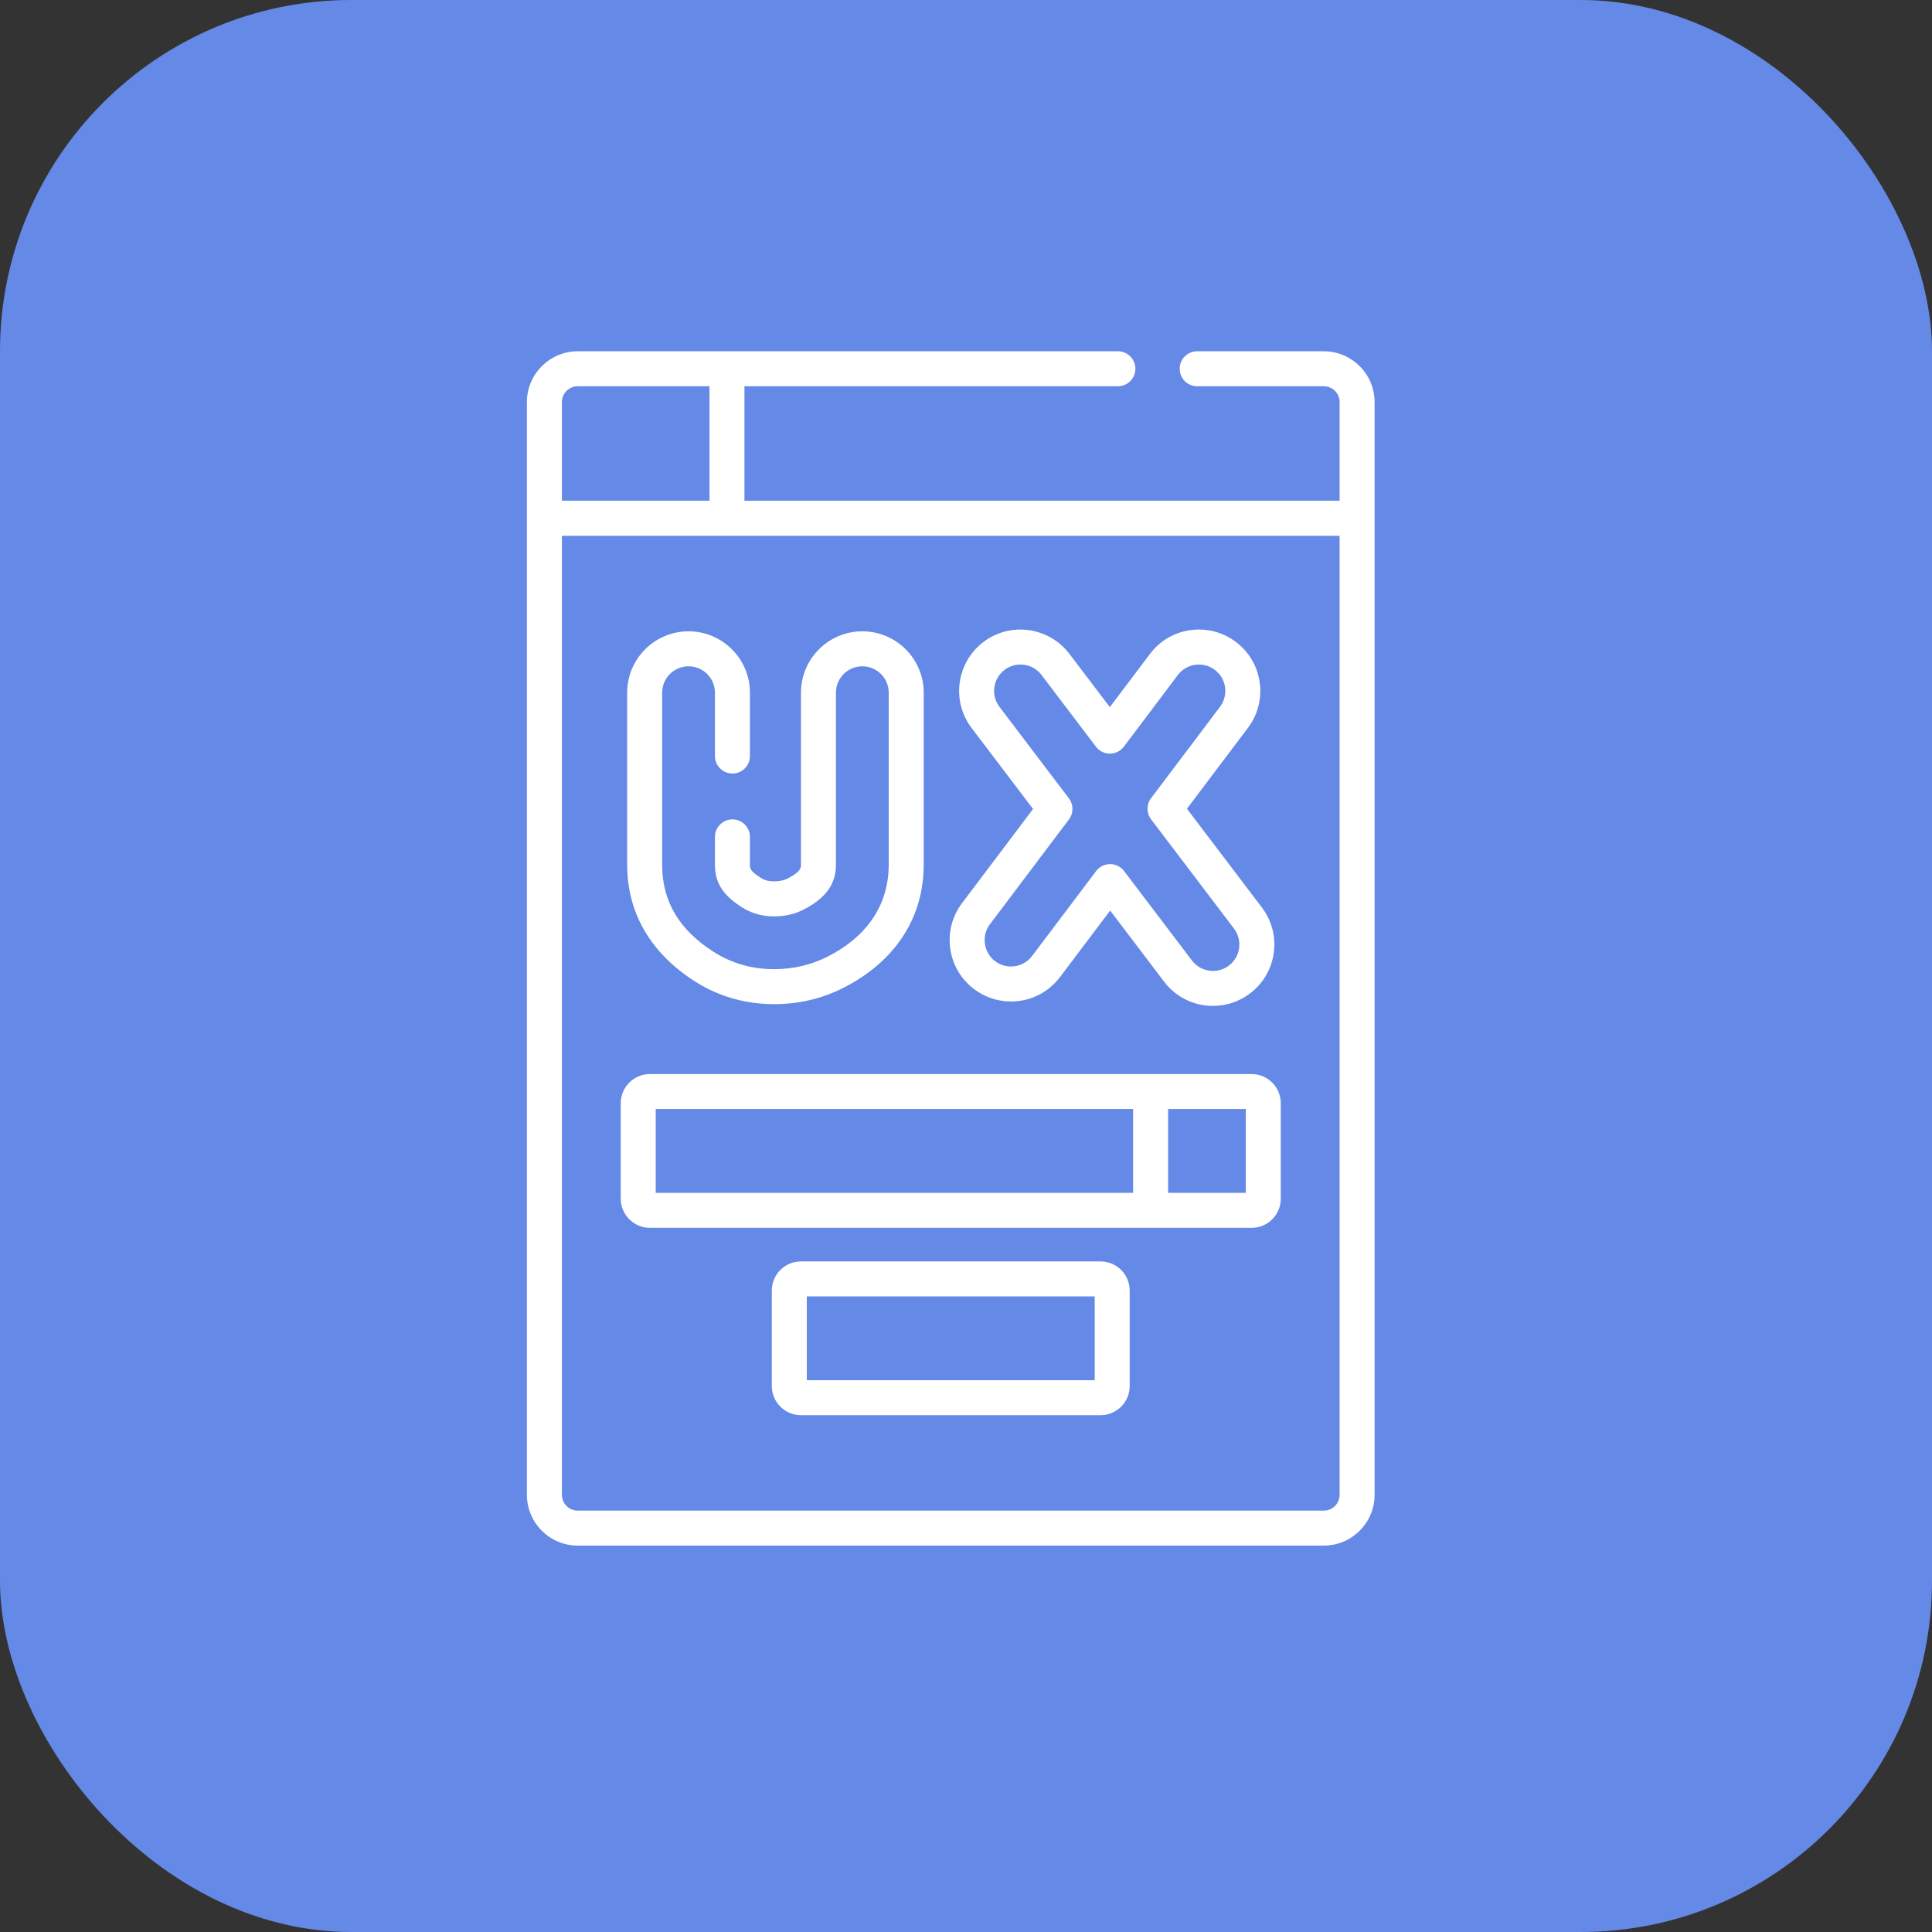 <svg width="55" height="55" viewBox="0 0 55 55" fill="none" xmlns="http://www.w3.org/2000/svg">
<rect x="0" y="0" width="55" height="55" fill="#333333" stroke="none"/>
<rect width="55" height="55" rx="10" fill="#6589E6"/>
<path fill-rule="evenodd" clip-rule="evenodd" d="M37.685 10H34.081C33.806 10 33.583 10.223 33.583 10.498C33.583 10.773 33.806 10.996 34.081 10.996H37.685C37.934 10.996 38.136 11.198 38.136 11.447V14.255H21.193V10.996H31.824C32.099 10.996 32.322 10.773 32.322 10.498C32.322 10.223 32.099 10 31.824 10H16.447C15.649 10 15 10.649 15 11.447V42.554C15 43.351 15.649 44 16.446 44H37.686C38.483 44 39.132 43.351 39.132 42.554V11.447C39.132 10.649 38.483 10 37.685 10ZM15.996 11.447C15.996 11.198 16.198 10.996 16.447 10.996H20.198V14.255H15.996V11.447ZM38.136 42.554C38.136 42.802 37.934 43.004 37.686 43.004H16.446C16.198 43.004 15.996 42.802 15.996 42.554V15.254H38.136V42.554ZM18.501 34.954L35.631 34.954C36.089 34.954 36.461 34.581 36.461 34.124V31.406C36.461 30.948 36.089 30.576 35.631 30.576H18.501C18.044 30.576 17.671 30.948 17.671 31.406V34.124C17.671 34.582 18.044 34.954 18.501 34.954ZM33.253 31.572H35.465V33.958H33.253V31.572ZM18.667 31.572H32.257V33.958H18.667V31.572ZM22.802 35.91H31.331C31.788 35.91 32.16 36.282 32.16 36.74V39.458C32.16 39.915 31.788 40.288 31.331 40.288H22.802C22.344 40.288 21.972 39.915 21.972 39.458V36.74C21.972 36.282 22.344 35.91 22.802 35.91ZM22.968 39.292H31.165V36.906H22.968V39.292ZM19.778 27.935C20.451 28.366 21.209 28.584 22.035 28.586C22.733 28.586 23.392 28.432 23.993 28.13C25.478 27.382 26.296 26.133 26.296 24.613V19.719C26.296 18.756 25.512 17.972 24.549 17.972C23.585 17.972 22.802 18.756 22.802 19.719V24.613C22.802 24.704 22.802 24.817 22.421 25.009C22.309 25.065 22.187 25.091 22.033 25.091C21.885 25.091 21.766 25.059 21.659 24.991C21.349 24.793 21.349 24.723 21.349 24.618V23.825C21.349 23.549 21.126 23.327 20.851 23.327C20.576 23.327 20.353 23.549 20.353 23.825V24.618C20.353 25.13 20.576 25.481 21.123 25.83C21.389 26 21.695 26.087 22.035 26.087C22.344 26.087 22.617 26.026 22.869 25.898C23.701 25.479 23.797 24.964 23.797 24.613V19.719C23.797 19.305 24.134 18.968 24.549 18.968C24.963 18.968 25.3 19.305 25.3 19.719V24.613C25.3 25.754 24.693 26.662 23.545 27.241C23.084 27.472 22.576 27.59 22.03 27.59C21.402 27.589 20.825 27.423 20.314 27.096C19.329 26.467 18.85 25.656 18.85 24.618V19.719C18.85 19.305 19.187 18.968 19.602 18.968C20.016 18.968 20.353 19.305 20.353 19.719V21.523C20.353 21.798 20.576 22.021 20.851 22.021C21.126 22.021 21.349 21.798 21.349 21.523V19.719C21.349 18.756 20.565 17.972 19.602 17.972C18.638 17.972 17.854 18.756 17.854 19.719V24.618C17.854 25.984 18.52 27.131 19.778 27.935ZM27.73 28.158C27.357 27.877 27.116 27.468 27.052 27.005C26.987 26.543 27.106 26.084 27.387 25.711L29.409 23.03L27.66 20.725C27.077 19.958 27.228 18.86 27.995 18.277C28.762 17.695 29.86 17.845 30.443 18.613L31.595 20.13L32.736 18.617C33.017 18.244 33.426 18.003 33.888 17.939C34.35 17.874 34.81 17.993 35.183 18.274C35.555 18.555 35.796 18.964 35.861 19.426C35.926 19.888 35.807 20.348 35.526 20.721L33.79 23.023L35.922 25.833C36.204 26.204 36.325 26.664 36.261 27.126C36.198 27.588 35.959 27.998 35.587 28.28C35.28 28.513 34.915 28.636 34.532 28.636C33.98 28.636 33.472 28.384 33.139 27.945L31.604 25.922L30.177 27.814C29.843 28.256 29.335 28.51 28.781 28.51C28.399 28.51 28.035 28.388 27.73 28.158ZM30.43 23.328L28.182 26.311C28.061 26.471 28.01 26.668 28.038 26.867C28.066 27.066 28.169 27.242 28.329 27.363C28.461 27.462 28.617 27.514 28.781 27.514C29.019 27.514 29.238 27.405 29.381 27.215L31.205 24.797C31.299 24.672 31.446 24.599 31.602 24.599H31.602C31.758 24.599 31.905 24.672 31.999 24.796L33.932 27.343C34.075 27.532 34.294 27.64 34.531 27.64C34.696 27.64 34.853 27.587 34.985 27.487C35.145 27.366 35.248 27.19 35.275 26.991C35.302 26.792 35.25 26.595 35.129 26.435L32.769 23.325C32.634 23.147 32.634 22.902 32.768 22.724L34.731 20.121C34.851 19.961 34.903 19.763 34.875 19.564C34.847 19.366 34.743 19.19 34.583 19.069C34.423 18.948 34.225 18.897 34.026 18.925C33.828 18.953 33.652 19.056 33.531 19.216L31.994 21.256C31.9 21.38 31.753 21.453 31.597 21.454H31.596C31.44 21.454 31.294 21.381 31.199 21.257L29.65 19.215C29.399 18.885 28.927 18.82 28.597 19.07C28.267 19.321 28.202 19.793 28.453 20.123L30.43 22.728C30.564 22.905 30.565 23.151 30.43 23.328Z" fill="white"/>
</svg>
